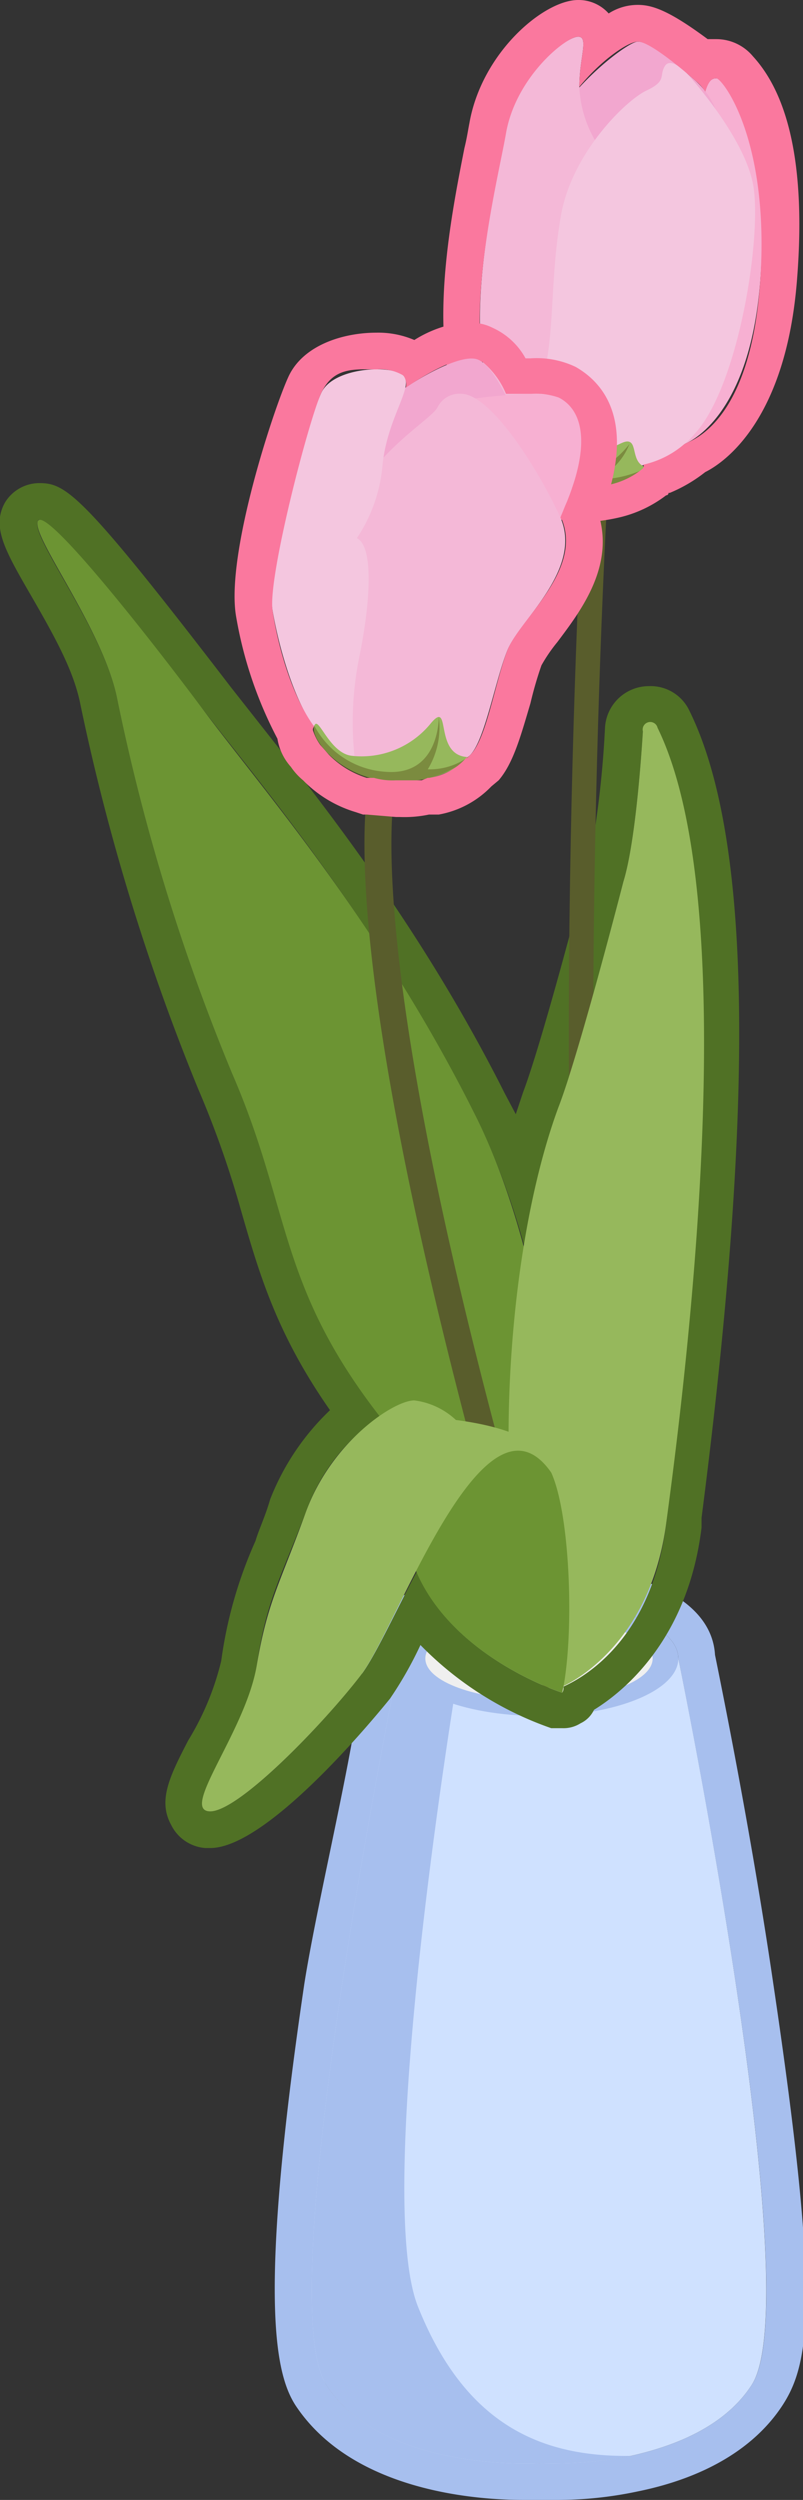 <svg xmlns="http://www.w3.org/2000/svg" viewBox="0 0 65.7 204.4"><rect x="0" y="0" width="65.7" height="204.4" fill="#333333" stroke="none"/><g id="Layer_2" data-name="Layer 2"><g id="Layer_1-2" data-name="Layer 1"><path d="M44.1,130.9c6.3,0,11.4,2.1,11.4,4.7h0c.1.6,10.7,52.3,6,59.4-2.2,3.4-6.3,5-9.9,5.8a33.2,33.2,0,0,1-6.2.6H42.8c-3.3,0-12.3-.6-16.1-6.4s6-59.4,6-59.4h0c0-2.6,5.1-4.7,11.4-4.7m0-3c-6.9,0-14.3,2.4-14.4,7.6s-3.6,19.1-4.8,26.7c-3.8,25.7-2.4,31.9-.7,34.5,4.6,6.9,14.5,7.7,18.6,7.7h2.6a31.7,31.7,0,0,0,6.8-.7c5.4-1.1,9.5-3.5,11.8-7s3.1-8.7-.7-34.3c-1.9-13-4.4-25.1-4.8-27.1-.3-5.1-7.6-7.4-14.4-7.4Z" style="fill:#a7bfee"/><path d="M61.5,195c-2.2,3.4-6.3,5-9.9,5.8a33.1,33.1,0,0,1-7.5.6s-12.7.8-17.4-6.4,6-59.4,6-59.4H55.5S66.2,187.8,61.5,195Z" style="fill:#cfe1ff"/><path d="M55.5,135.6c0,2.6-5.1,4.7-11.4,4.7s-11.4-2.1-11.4-4.7,5.1-4.7,11.4-4.7S55.5,133,55.5,135.6Z" style="fill:#a7bfee"/><path d="M51.6,200.8a33.1,33.1,0,0,1-7.5.6s-12.7.8-17.4-6.4,6-59.4,6-59.4h4l.8,1.1s-7.1,42.4-3.3,51.9S44.1,200.9,51.6,200.8Z" style="fill:#a7bfee"/><path d="M53.4,135.6c0,1.9-4.2,3.4-9.3,3.4s-9.3-1.5-9.3-3.4,4.2-3.3,9.3-3.3S53.4,133.8,53.4,135.6Z" style="fill:#efefef"/><path d="M3.2,42.5c1.4,0,8.6,9.3,13.4,15.5S30.8,75.3,38.8,91a61.4,61.4,0,0,1,4.1,10.9,61.3,61.3,0,0,1,2.8-11.4C47.4,86.1,51,72.1,51,72.1c.9-2.9,1.4-9.1,1.6-12.3a.6.6,0,0,1,.6-.6.6.6,0,0,1,.6.3c7.3,14.9,1.9,55.2.7,65.1s-7.3,12.8-8.4,13.3a.7.7,0,0,1-.1.5s-8.9-2.8-11.9-9.9c-1.9,3.6-3.5,7.1-4.6,8.5-3,3.9-9.9,11.1-12.3,11.1h-.1c-2.3-.2,3.1-6.6,3.9-11.9s1.8-6.8,4-12.5a15.9,15.9,0,0,1,6.1-7.9c-8.4-10.8-7.3-17-12.1-28A167.2,167.2,0,0,1,9.6,57.2C8.5,51.5,2.4,43.8,3.1,42.6a.1.1,0,0,1,.1-.1m0-3h0A3.3,3.3,0,0,0,.4,41.1c-1.1,2,0,3.9,2.2,7.7s3.5,6.3,4,8.9A179.5,179.5,0,0,0,16.2,89a79.7,79.7,0,0,1,3.5,9.9c1.5,5.2,2.9,10.1,7.3,16.4a20.2,20.2,0,0,0-4.9,7.3c-.4,1.4-.9,2.4-1.2,3.4a35.5,35.5,0,0,0-2.8,9.8,22.5,22.5,0,0,1-2.7,6.5c-1.5,2.9-2.5,4.9-1.4,6.9a3.4,3.4,0,0,0,2.8,1.9h.4c5,0,14.6-12.1,14.7-12.2a31,31,0,0,0,2.5-4.4,27.6,27.6,0,0,0,10.7,6.8H46a2.6,2.6,0,0,0,1.5-.4,2.3,2.3,0,0,0,1.1-1.1c2.6-1.6,7.7-5.9,8.8-14.9v-.8c4.4-34.1,4.1-55.7-1-66a3.5,3.5,0,0,0-3.3-2,3.6,3.6,0,0,0-3.6,3.4,81.4,81.4,0,0,1-1.4,11.6h-.1c0,.2-3.6,14-5.2,18.2l-.6,1.8-.9-1.7C34.6,76.1,26.7,66.1,21.5,59.5l-2.6-3.3C6.7,40.3,5.4,39.5,3.2,39.5Z" style="fill:#507125"/><path d="M46.6,130.9s.1-24.2-7.8-39.9S21.6,64.7,16.6,58,3.7,41.4,3.1,42.6s5.4,8.9,6.5,14.6A167.2,167.2,0,0,0,19,87.8c5,11.5,3.6,17.7,13.1,29.3S46.6,130.9,46.6,130.9Z" style="fill:#6c9433"/><path d="M48.2,126.3c-3.5-35.4-.4-88.7-.3-89.3l2,.2c-.1.5-3.2,53.6.3,88.9Z" style="fill:#595d2c"/><path d="M45.1,138a1.2,1.2,0,0,1-1.1-.7C25.6,75.5,30.3,63.1,30.5,62.6a1.1,1.1,0,0,1,1.5-.5,1,1,0,0,1,.5,1.4c0,.2-4.4,13,13.6,73.1a1.2,1.2,0,0,1-.7,1.4Z" style="fill:#595d2c"/><path d="M46,137.9s7.1-2.9,8.5-13.3,6.6-50.2-.7-65.1a.6.6,0,0,0-1.2.3c-.2,3.2-.7,9.4-1.6,12.3,0,0-3.6,14-5.3,18.4C40.1,105.7,40.3,133,46,137.9Z" style="fill:#96b85c"/><path d="M40.1,118.1a4.1,4.1,0,0,1,5,2.3c1.6,3.5,1.9,13.5.9,18,0,0-12.1-3.8-12.9-13.8S40.1,118.1,40.1,118.1Z" style="fill:#6c9433"/><path d="M45.1,120.4s.6-3.2-7.8-4.3a6.1,6.1,0,0,0-3.4-1.6c-1.7,0-6.8,3.4-8.9,9.2s-3.1,7.2-4,12.5-6.2,11.7-3.9,11.9,9.4-7.2,12.4-11.1S39.6,112.5,45.1,120.4Z" style="fill:#96b85c"/><path d="M56,36.3s5.3-1.8,6.2-13.3S59.8,6.4,58.6,6.4s-.7,2.6-2.4,4S50.3,37,56,36.3Z" style="fill:#f7b0d2"/><path d="M59,10.9a6.3,6.3,0,0,0-2.1-4.3c-1.7-1.5-3.8-3.2-4.7-3.2s-6.3,4.2-7.7,8.2-5.5,25,3.7,25.6S59.5,21.2,59,10.9Z" style="fill:#f2a7cf"/><path d="M48.7,11.5a9.5,9.5,0,0,1-1.3-4.4c0-2.4.8-4.1-.1-4.1s-5.1,2.9-5.9,7.6-4.7,19.7.6,24.5,6.8-2.6,6.8-2.6S52.4,17.1,48.7,11.5Z" style="fill:#f4b8d7"/><path d="M56.2,6s-1.3-1.4-1.8-.6.2,1.2-1.5,2-6.1,5.1-7,10.2-.5,9.4-1.4,13,.1,7.5,4.5,7.4a7.8,7.8,0,0,0,7.9-2.6c3.6-4,5.5-16.4,4.7-20.4S56.2,6,56.2,6Z" style="fill:#f4c6df"/><path d="M41.9,35s1.4,3.8,4.2,4.7,7.4-1.1,6.5-1.6-.5-1.9-1.2-2-1.9,1.4-5.2,1C45.4,37,41.7,33.7,41.9,35Z" style="fill:#96b85c"/><path d="M41.9,35s1.3,3.7,4.3,4.7a7.6,7.6,0,0,0,4.5-.3,8.9,8.9,0,0,0,1.9-1,9.3,9.3,0,0,1-3.9.8,5.2,5.2,0,0,0,2.8-2.9s-2,2.8-5.1,2.7S41.9,35,41.9,35Z" style="fill:#605e22;opacity:0.5"/><path d="M47.3,3c.9,0,.1,1.7.1,4.1h0c1.8-2.2,4-3.7,4.8-3.7s3,1.7,4.7,3.2a3.4,3.4,0,0,1,.8.9c.2-.6.4-1.1.9-1.1s4.4,5,3.6,16.6S56.6,36,56,36.3A7.7,7.7,0,0,1,52.6,38h0c.1,0,.1.2,0,.3h0A6.3,6.3,0,0,1,50,39.6l-2.3.3H46.1a5.7,5.7,0,0,1-2.2-1.5,10.3,10.3,0,0,1-2-3.2h0c-5.2-4.9-1.3-19.7-.5-24.3S46.3,3,47.3,3M45.4,36.7h0M47.3,0c-2.8,0-7.9,4.3-8.9,10.1-.1.5-.2,1.2-.4,2-1.3,6.6-3.7,18.7,1.3,24.4a11.2,11.2,0,0,0,2.4,3.7,8.2,8.2,0,0,0,3.4,2.3h1l1.6.2a15.4,15.4,0,0,0,3-.4,10.1,10.1,0,0,0,3.8-1.8.2.2,0,0,0,.2-.2h.1a12.2,12.2,0,0,0,2.9-1.7c1.8-.9,6.6-4.5,7.5-15.6s-1.4-16-3.6-18.4a3.9,3.9,0,0,0-3-1.4h-.7C54.8.9,53.4.4,52.2.4a4.4,4.4,0,0,0-2.4.7A3.3,3.3,0,0,0,47.3,0Z" style="fill:#fa789e"/><path d="M31.9,60.8s-3.5,2.3-4.2-2.3.3-22.7,2.9-24.9,7-4.8,8.5-4.2,3.3,4.8,4.3,8.2-4,23.6-6.6,23.6A30.6,30.6,0,0,1,31.9,60.8Z" style="fill:#f2a7cf"/><path d="M38.7,32.6s5.7-.8,7-.1,3.3,2,.7,8.5L41.3,53.1Z" style="fill:#f7b0d2"/><path d="M37.8,32.2a2,2,0,0,0-2,1.1c-.7,1.3-7.2,4.6-8.5,11.9s-1.5,16.6,1.9,16.9a7.9,7.9,0,0,0,5-.7s3.1,1.6,4.3.3,2-6,3-8.5,6.3-6.7,4.3-11S40.1,32.3,37.8,32.2Z" style="fill:#f4b8d7"/><path d="M29,61.8a26.9,26.9,0,0,1,.4-8.1c.9-4.4,1.2-9-.2-9.7a12.7,12.7,0,0,0,2.1-6c.4-3.9,2.6-6.4,1.7-7.3s-5.7-.7-6.7,1.4-4.7,13.7-4,17.8S25.2,61.6,29,61.8Z" style="fill:#f4c6df"/><path d="M28.8,61.8a7.3,7.3,0,0,0,6.4-2.6c1.8-2.2.2,2.6,3.1,2.7,0,0-1.4,2-5.8,2s-7.1-3.4-6.8-4.5S26.9,61.6,28.8,61.8Z" style="fill:#96b85c"/><path d="M38.3,61.9a5.4,5.4,0,0,1-3.3,1,6.6,6.6,0,0,0,.9-4.3s.1,4.9-4.4,4.5a7.1,7.1,0,0,1-5.8-3.8s-.3.6.5,1.6a7.6,7.6,0,0,0,5.5,3C35.1,64.2,37.7,62.7,38.3,61.9Z" style="fill:#605e22;opacity:0.5"/><path d="M38.5,29.3h.6a6.7,6.7,0,0,1,2.3,2.9h2.1a5.7,5.7,0,0,1,2.2.3c.8.4,3.3,2,.7,8.5a11.2,11.2,0,0,0-.5,1.3c1.9,4.3-3.4,8.3-4.4,10.9s-1.7,7.2-3,8.5-.1.2-.3.2a5,5,0,0,1-3.1,1.7H35l-.5.2H32.4a5.5,5.5,0,0,1-1.8-.2H30a7.5,7.5,0,0,1-3.1-1.9l-.7-.8h0a4.3,4.3,0,0,1-.6-1.2.4.4,0,0,1,.1-.3h0c-1.9-2.6-3-6.8-3.4-9.5s3-15.7,4-17.8,2.7-1.9,4.5-1.9a3.7,3.7,0,0,1,2.2.5,1.2,1.2,0,0,1,.2,1c1.9-1.3,4-2.4,5.3-2.4m0-3h0a9.8,9.8,0,0,0-4.6,1.5,7.5,7.5,0,0,0-3.1-.6c-2.7,0-6,1-7.2,3.6s-5.1,14.4-4.3,19.5a33.5,33.5,0,0,0,3.4,10.1,4.5,4.5,0,0,0,1.1,2.3,5.2,5.2,0,0,0,1,1.1,10,10,0,0,0,4.3,2.6l.6.2H30l2.4.2h.3a9.7,9.7,0,0,0,2.4-.2h.8a7.9,7.9,0,0,0,4.3-2.3l.6-.5c1.2-1.4,1.8-3.6,2.6-6.3a30.9,30.9,0,0,1,.9-3.1,13,13,0,0,1,1.3-1.9c1.8-2.4,4.5-5.9,3.5-10v-.2c3.2-8,.1-11.1-2-12.3a7.4,7.4,0,0,0-3.7-.7H43a5.8,5.8,0,0,0-2.7-2.5,3.7,3.7,0,0,0-1.8-.4Z" style="fill:#fa789e"/></g></g></svg>